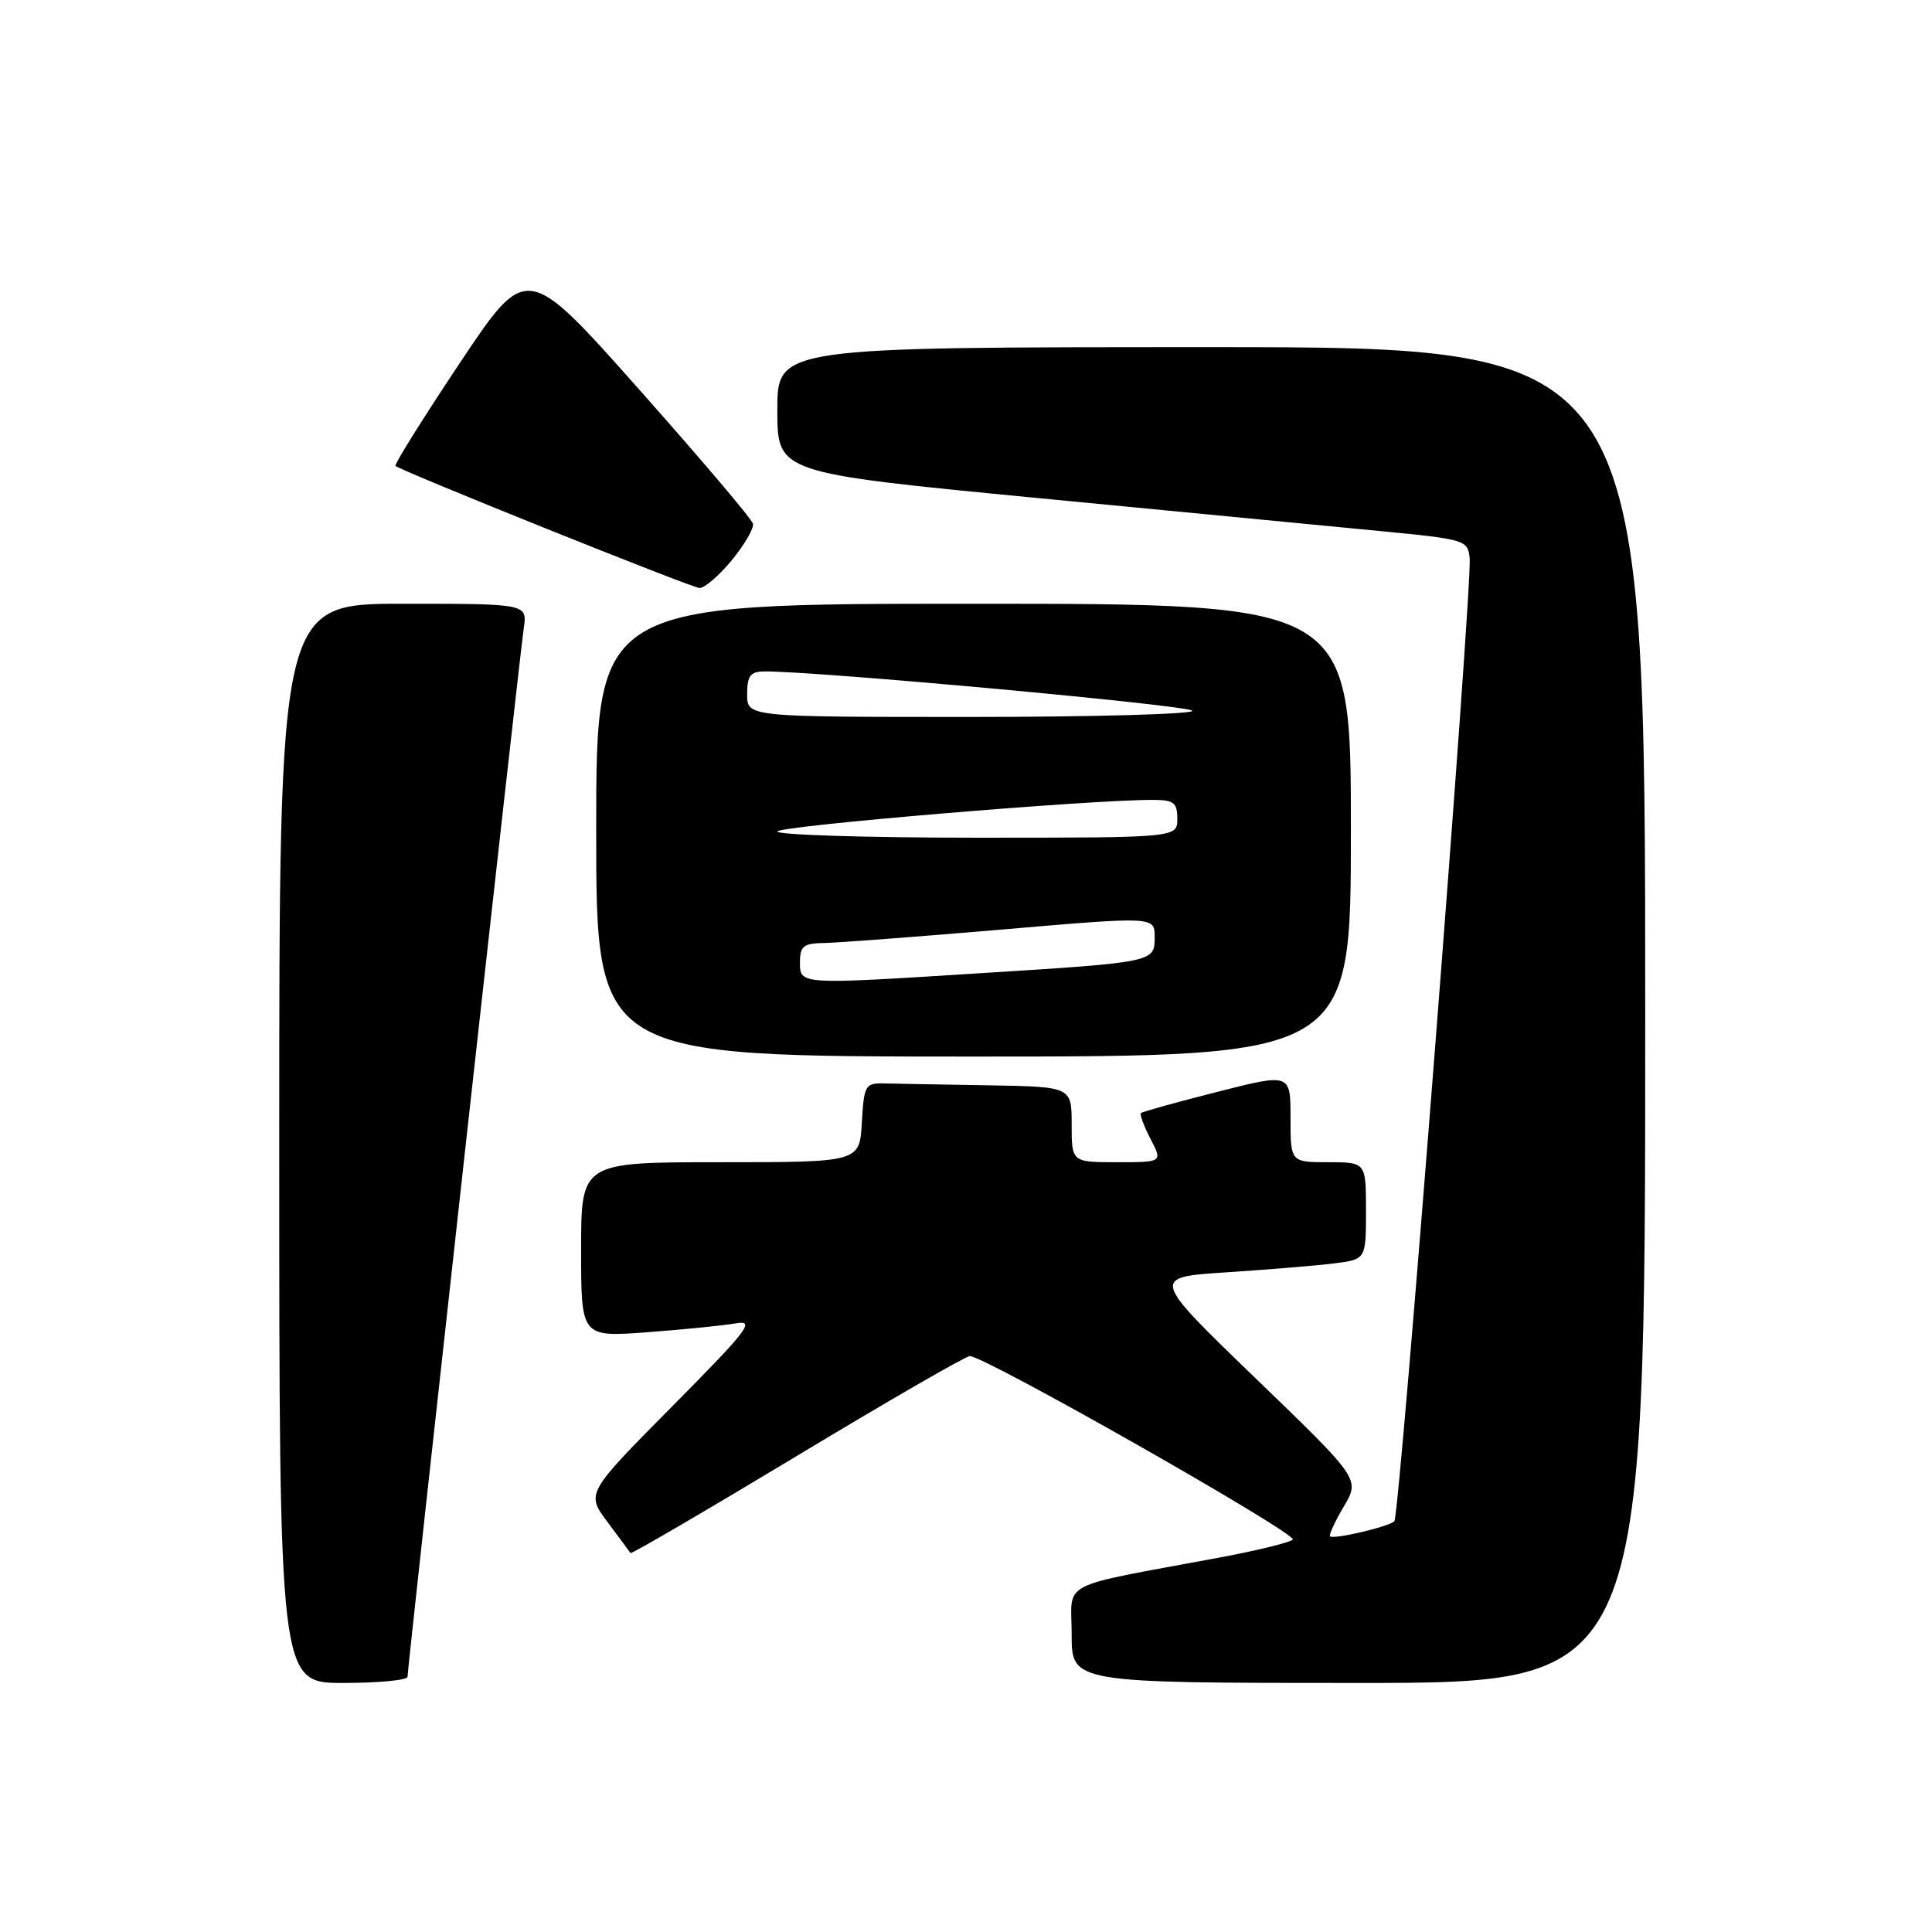 <?xml version="1.0" encoding="UTF-8" standalone="no"?>
<!DOCTYPE svg PUBLIC "-//W3C//DTD SVG 1.1//EN" "http://www.w3.org/Graphics/SVG/1.1/DTD/svg11.dtd" >
<svg xmlns="http://www.w3.org/2000/svg" xmlns:xlink="http://www.w3.org/1999/xlink" version="1.1" viewBox="0 0 256 256">
 <g >
 <path fill="currentColor"
d=" M 54.00 222.18 C 54.00 220.95 68.84 87.01 69.40 83.25 C 69.87 80.00 69.87 80.00 53.44 80.00 C 37.00 80.00 37.00 80.00 37.00 151.50 C 37.00 223.00 37.00 223.00 45.50 223.00 C 50.17 223.00 54.00 222.63 54.00 222.18 Z  M 218.00 134.50 C 218.00 46.00 218.00 46.00 160.50 46.00 C 103.00 46.00 103.00 46.00 103.00 54.33 C 103.00 62.66 103.00 62.66 137.25 65.97 C 156.09 67.78 176.68 69.77 183.00 70.38 C 194.20 71.47 194.51 71.56 194.74 74.00 C 195.09 77.74 185.47 200.87 184.76 201.57 C 184.03 202.30 176.69 204.02 176.24 203.57 C 176.06 203.40 176.88 201.62 178.06 199.62 C 180.21 195.98 180.21 195.98 166.35 182.61 C 152.50 169.24 152.50 169.24 162.50 168.59 C 168.00 168.23 174.41 167.70 176.75 167.41 C 181.00 166.88 181.00 166.88 181.00 160.44 C 181.00 154.00 181.00 154.00 176.00 154.00 C 171.00 154.00 171.00 154.00 171.00 148.11 C 171.00 142.21 171.00 142.21 161.25 144.69 C 155.89 146.05 151.36 147.31 151.18 147.49 C 151.00 147.67 151.57 149.21 152.45 150.91 C 154.05 154.00 154.05 154.00 148.03 154.00 C 142.00 154.00 142.00 154.00 142.00 149.00 C 142.00 144.00 142.00 144.00 131.00 143.81 C 124.95 143.71 118.76 143.60 117.25 143.56 C 114.63 143.50 114.49 143.74 114.20 148.75 C 113.90 154.00 113.90 154.00 95.45 154.00 C 77.00 154.00 77.00 154.00 77.00 165.59 C 77.00 177.18 77.00 177.18 85.75 176.53 C 90.56 176.17 95.85 175.64 97.50 175.35 C 100.14 174.88 99.12 176.21 89.08 186.34 C 77.66 197.87 77.66 197.87 80.50 201.68 C 82.07 203.78 83.43 205.63 83.54 205.79 C 83.65 205.95 93.59 200.15 105.62 192.90 C 117.66 185.64 127.95 179.70 128.50 179.69 C 130.44 179.65 172.09 203.31 171.30 204.01 C 170.86 204.40 166.45 205.48 161.50 206.40 C 139.80 210.45 142.00 209.31 142.00 216.57 C 142.00 223.00 142.00 223.00 180.00 223.00 C 218.00 223.00 218.00 223.00 218.00 134.50 Z  M 179.00 110.00 C 179.00 80.00 179.00 80.00 129.00 80.00 C 79.00 80.00 79.00 80.00 79.00 110.00 C 79.00 140.00 79.00 140.00 129.00 140.00 C 179.00 140.00 179.00 140.00 179.00 110.00 Z  M 96.95 74.25 C 98.65 72.19 99.92 70.00 99.77 69.39 C 99.62 68.77 92.81 60.75 84.64 51.55 C 69.78 34.82 69.78 34.82 60.92 48.11 C 56.05 55.42 52.22 61.55 52.40 61.73 C 53.04 62.37 91.51 77.83 92.68 77.91 C 93.32 77.96 95.25 76.31 96.95 74.25 Z  M 106.00 127.50 C 106.00 125.36 106.46 124.99 109.25 124.95 C 111.04 124.92 121.61 124.12 132.75 123.17 C 153.00 121.43 153.00 121.43 153.00 124.17 C 153.00 127.50 152.99 127.50 129.98 128.95 C 105.81 130.48 106.00 130.50 106.00 127.50 Z  M 103.00 110.18 C 103.00 109.45 144.46 105.96 152.75 105.99 C 155.55 106.00 156.00 106.35 156.00 108.50 C 156.00 111.00 156.00 111.00 129.50 111.00 C 114.92 111.00 103.00 110.63 103.00 110.18 Z  M 99.00 92.00 C 99.00 89.56 99.42 88.99 101.25 88.97 C 107.86 88.89 158.00 93.49 158.00 94.19 C 158.00 94.63 144.72 95.00 128.50 95.00 C 99.00 95.00 99.00 95.00 99.00 92.00 Z "/>
</g>
</svg>
